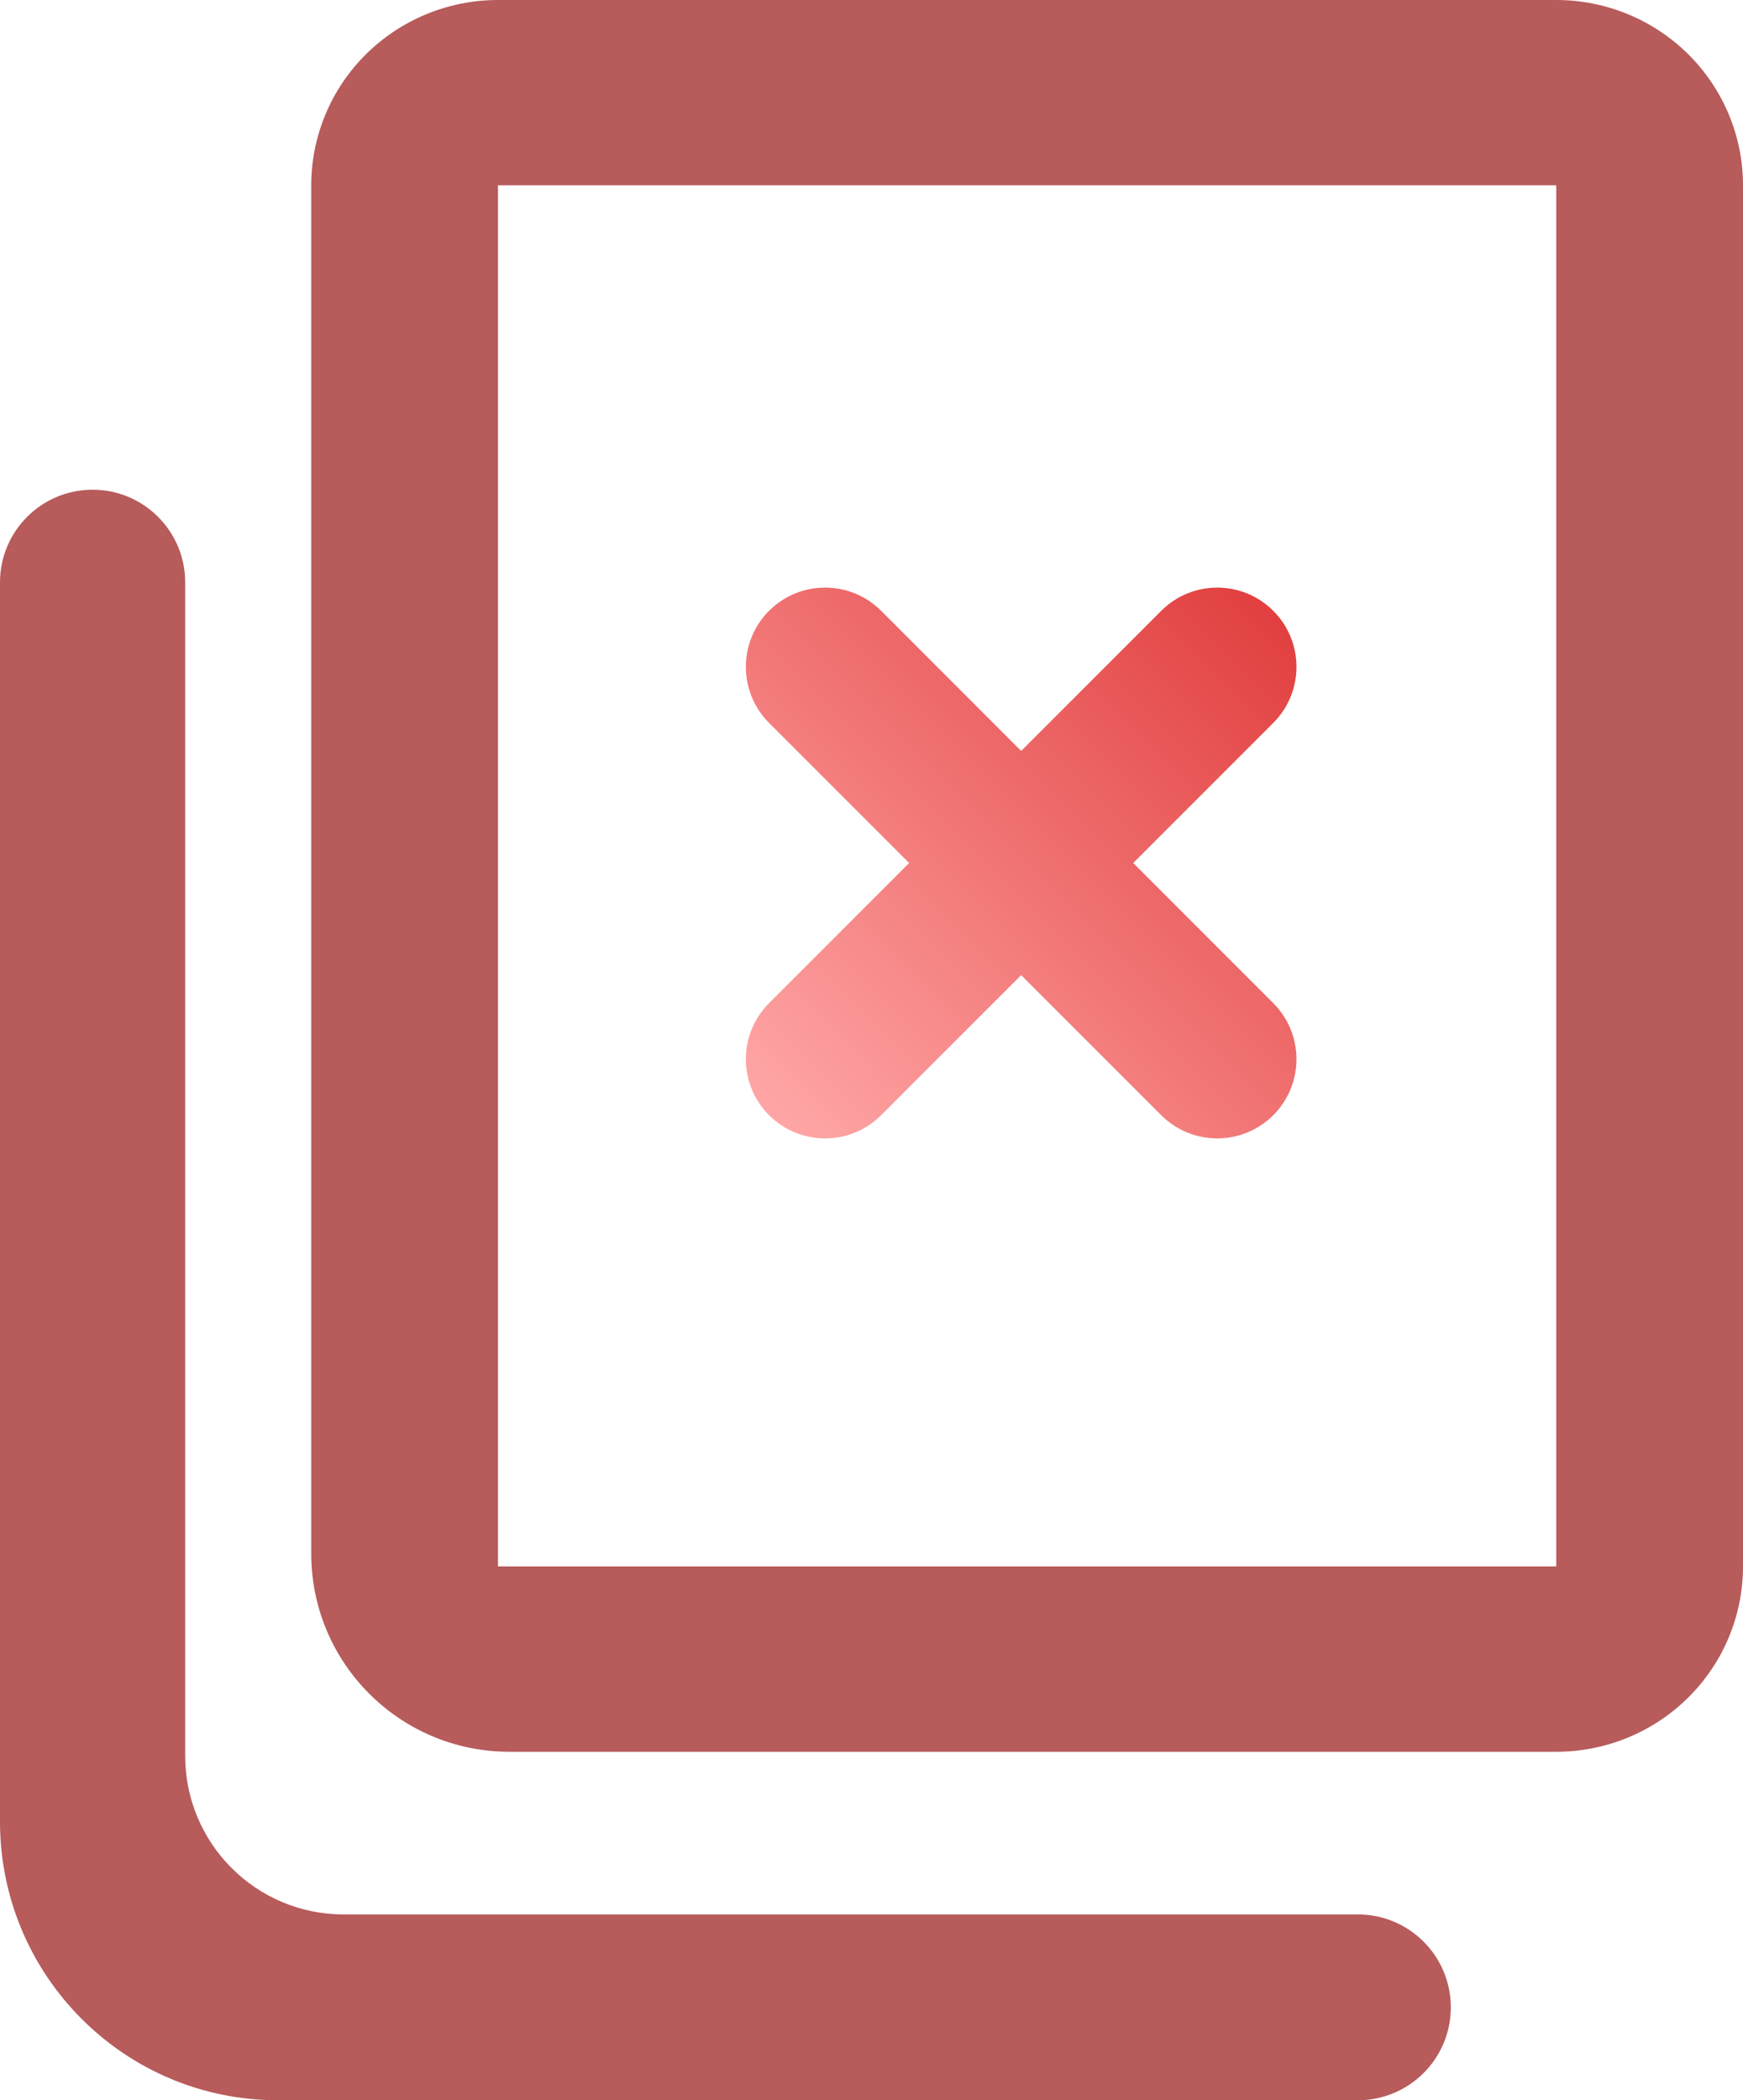 <svg width="44" height="53" viewBox="0 0 44 53" fill="none" xmlns="http://www.w3.org/2000/svg">
<path fill-rule="evenodd" clip-rule="evenodd" d="M22.243 15.414C21.462 14.633 20.195 14.633 19.414 15.414C18.633 16.195 18.633 17.462 19.414 18.243L22.95 21.778L19.414 25.314C18.633 26.095 18.633 27.361 19.414 28.142C20.195 28.923 21.462 28.923 22.243 28.142L25.778 24.607L29.314 28.142C30.095 28.923 31.361 28.923 32.142 28.142C32.923 27.361 32.923 26.095 32.142 25.314L28.607 21.778L32.142 18.243C32.923 17.462 32.923 16.195 32.142 15.414C31.361 14.633 30.095 14.633 29.314 15.414L25.778 18.95L22.243 15.414Z" fill="url(#paint0_linear_704_1871)"/>
<path d="M2.337 12.358C3.628 12.358 4.675 13.405 4.675 14.696V44.311C4.675 46.52 6.466 48.311 8.675 48.311H34.279C35.574 48.311 36.624 49.361 36.624 50.656C36.624 51.95 35.574 53 34.279 53H7.013C3.14 53 0 49.851 0 45.967V14.696C0 13.405 1.047 12.358 2.337 12.358ZM39.286 0C40.536 0 41.735 0.493 42.619 1.37C43.503 2.247 44 3.436 44 4.676V39.529C44 40.144 43.878 40.752 43.641 41.319C43.404 41.886 43.057 42.402 42.619 42.836C42.181 43.27 41.662 43.615 41.09 43.85C40.518 44.085 39.905 44.206 39.286 44.206H12.857C10.096 44.206 7.857 41.967 7.857 39.206V4.676C7.857 3.436 8.354 2.247 9.238 1.37C10.122 0.493 11.321 0 12.571 0H39.286ZM39.286 4.676H12.571V39.529H39.286V4.676Z" fill="#B75B5B"/>
<defs>
<linearGradient id="paint0_linear_704_1871" x1="19" y1="27.5" x2="31.5" y2="15" gradientUnits="userSpaceOnUse">
<stop stop-color="#FFA5A5"/>
<stop offset="1" stop-color="#E24040"/>
</linearGradient>
</defs>
</svg>
